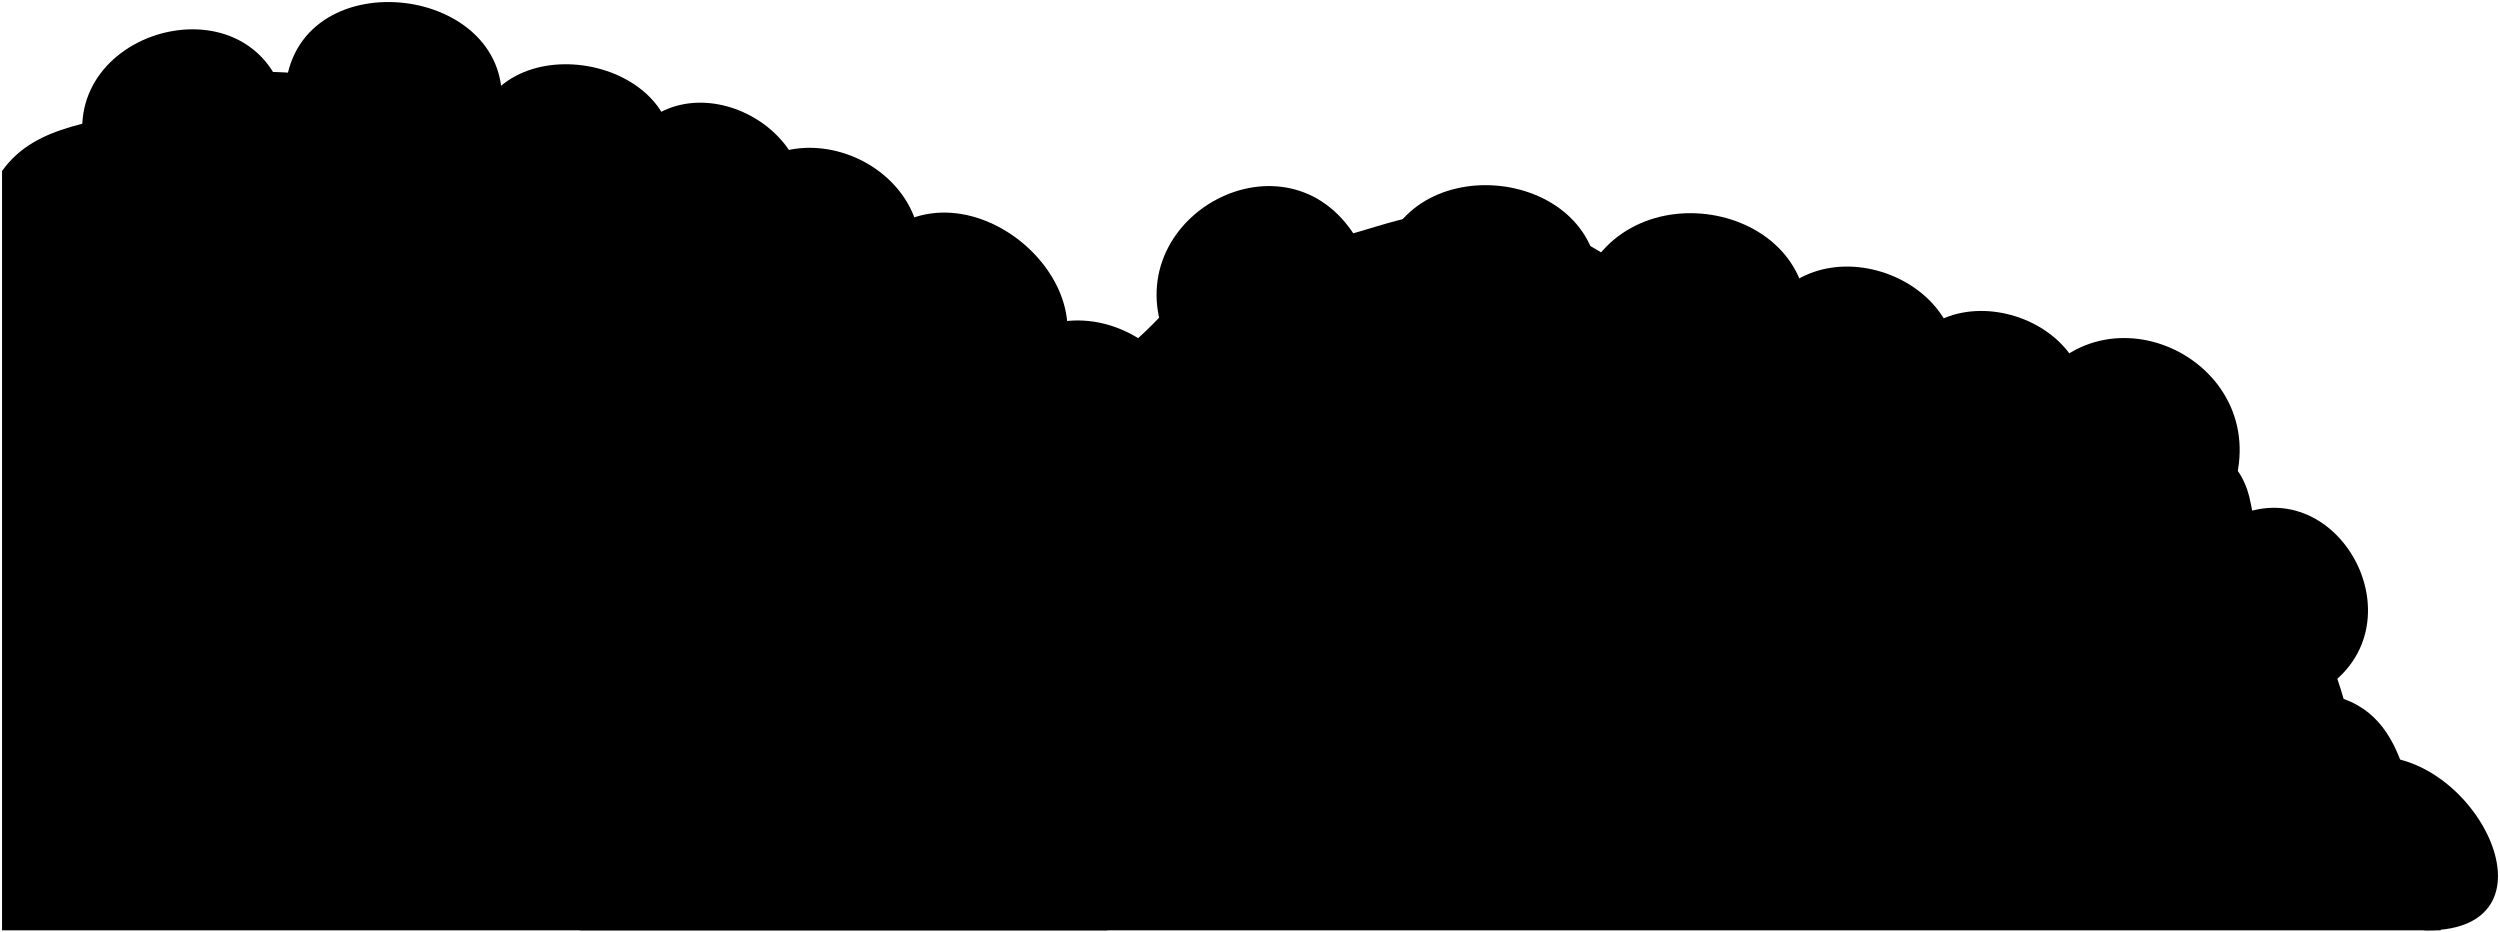 <svg viewBox="0 0 614.82 229.3">
  <path class="dullMaroonMediumDark" d="m195.93,58.21c11.11-26.65-29.28-46.65-42.51-21.24l42.51,21.24Z"/>
  <path class="dullMagentaMediumDark" d="m255.72,96.43c22.64-22.48-16.45-58.92-39.58-37.79l39.58,37.79Z"/>
  <path class="dullPurpleMediumDark" d="m165.2,41.61c4.86-28.21-43.85-36.59-48.7-8.38l48.7,8.38Z"/>
  <path class="dullIndigoMediumDark" d="m21.21,38.57C12.69,7.65,61.56-6.38,70.08,24.54l-48.87,14.03Z"/>
  <path class="dullYellowMedium" d="m272.32,228.8H.5V42.06c8.55-12.05,24.35-11.61,36.7-15.87,5.04-1.74,13.24-12.04,43.03-7.24,11.95,1.92,51.23,2.17,55.43,13.15,11.95-.81,11.79,2.91,29.43,4.51,20.55,1.87,15.01,11.39,36.15,16.41,10.59,2.52,32.87,12.66,33.82,23.54,13.44.23,23.47,18,37.26,27.04v125.2Z"/>
  <g class="dullMagentaMedium">
    <path d="m548.06,127.89c26.7-14.48,49.32,27.15,21.71,42.62l-21.71-42.62Z"/>
    <path d="m123.24,27.23c3.79-30.98-49.15-37.47-52.94-6.48,4.14,9.7,47.21,15.18,52.94,6.48Z"/>
    <path d="m443.66,84.07c7.06-33.12-42.88-44.22-54.72-13.88l54.72,13.88Z"/>
  </g>
  <g class="dullPurpleMedium">
    <path d="m511.74,106.34c9.25-28.49-37.13-42.88-45.28-14.37l45.28,14.37Z"/>
    <path d="m242.63,117.54c-12.45-31,20.43-51.11,42.91-30.06l-42.91,30.06Z"/>
  </g>
  <g class="dullIndigoMedium">
    <path d="m224.72,70.51c10.49-29.31-32.97-48.63-47.46-20.32-2.95,9.95,39.03,22.77,47.46,20.32Z"/>
  </g>
  <path class="dullYellowMediumLight" d="m600.25,228.8c-7.79-24.25-5.08-50.16-23.89-56.93-8.09-28.33-17.11-16.73-22.75-47.64-4.12-22.56-26.3-10-41.9-25.48s-43.62-3.02-60.71-13.11c-21.55-12.72-25.93-8.65-40.77-11.53-10.86-9.31-29.31-22.12-46.23-22.29-23.29-.24-28.56,7.9-48.97,8.16-20.9.27-19.28,6.9-29.67,17.84-19.98,21.05-46.83,31.17-48.96,40.76-8.79,7.46-34.88,9.35-39.38,19.7-10.76,24.71-31.19,31.35-33.27,47.45-10.9,12.98-8.83,20.77-21.11,43.07h457.6Z"/>
  <g class="dullMaroonMediumLight">
    <path d="m285.67,80.46c-8.87-28.81,32.3-49.71,48.45-20.93-1.76,8.33-41.51,26.49-48.45,20.93Z"/>
    <path d="m479.7,97.17c-4.04,7.1-45.42-7.38-46.85-18.35,13.16-26.62,56.61-9.38,46.85,18.35Z"/>
  </g>
  <path class="dullPurpleMediumLight" d="m580.73,186.37c-8.32,6.22,4.5,42.44,16.14,42.44,35.2,0,10.57-47.02-16.14-42.44Z"/>
  <g class="dullIndigoMediumLight">
    <path d="m339.16,66.56c4.75-30.71,53.83-26.28,53.95,3.58-3.23,10.1-49.05,8.14-53.95-3.58Z"/>
    <path d="m548.81,121.38c11.76-32.13-31.67-53.39-49.32-24.89-3.33,10.32,38.34,28.83,49.32,24.89Z"/>
  </g>
  <g class="caveFoldLine">
    <path d="m163.76,185.74c-1.64,16.57,5.59,11.74,5.59,25.41"/>
    <path d="m410.23,74.12c6.29,5.32,6.63,11.75,13.39,17.16"/>
    <path d="m576.36,171.88c-5.14-2.98-10.07-2.17-14.13-5.21"/>
    <path d="m236.41,118.58c-3.43,9.52-8.89,10.06-10.52,17.97"/>
    <path d="m235.06,76.56c.18,3.7,2.92,6.73,3.06,10.66"/>
    <path d="m135.66,32.1c1.94,5.81,9.04,9.2,11.63,12.76"/>
  </g>
</svg>
